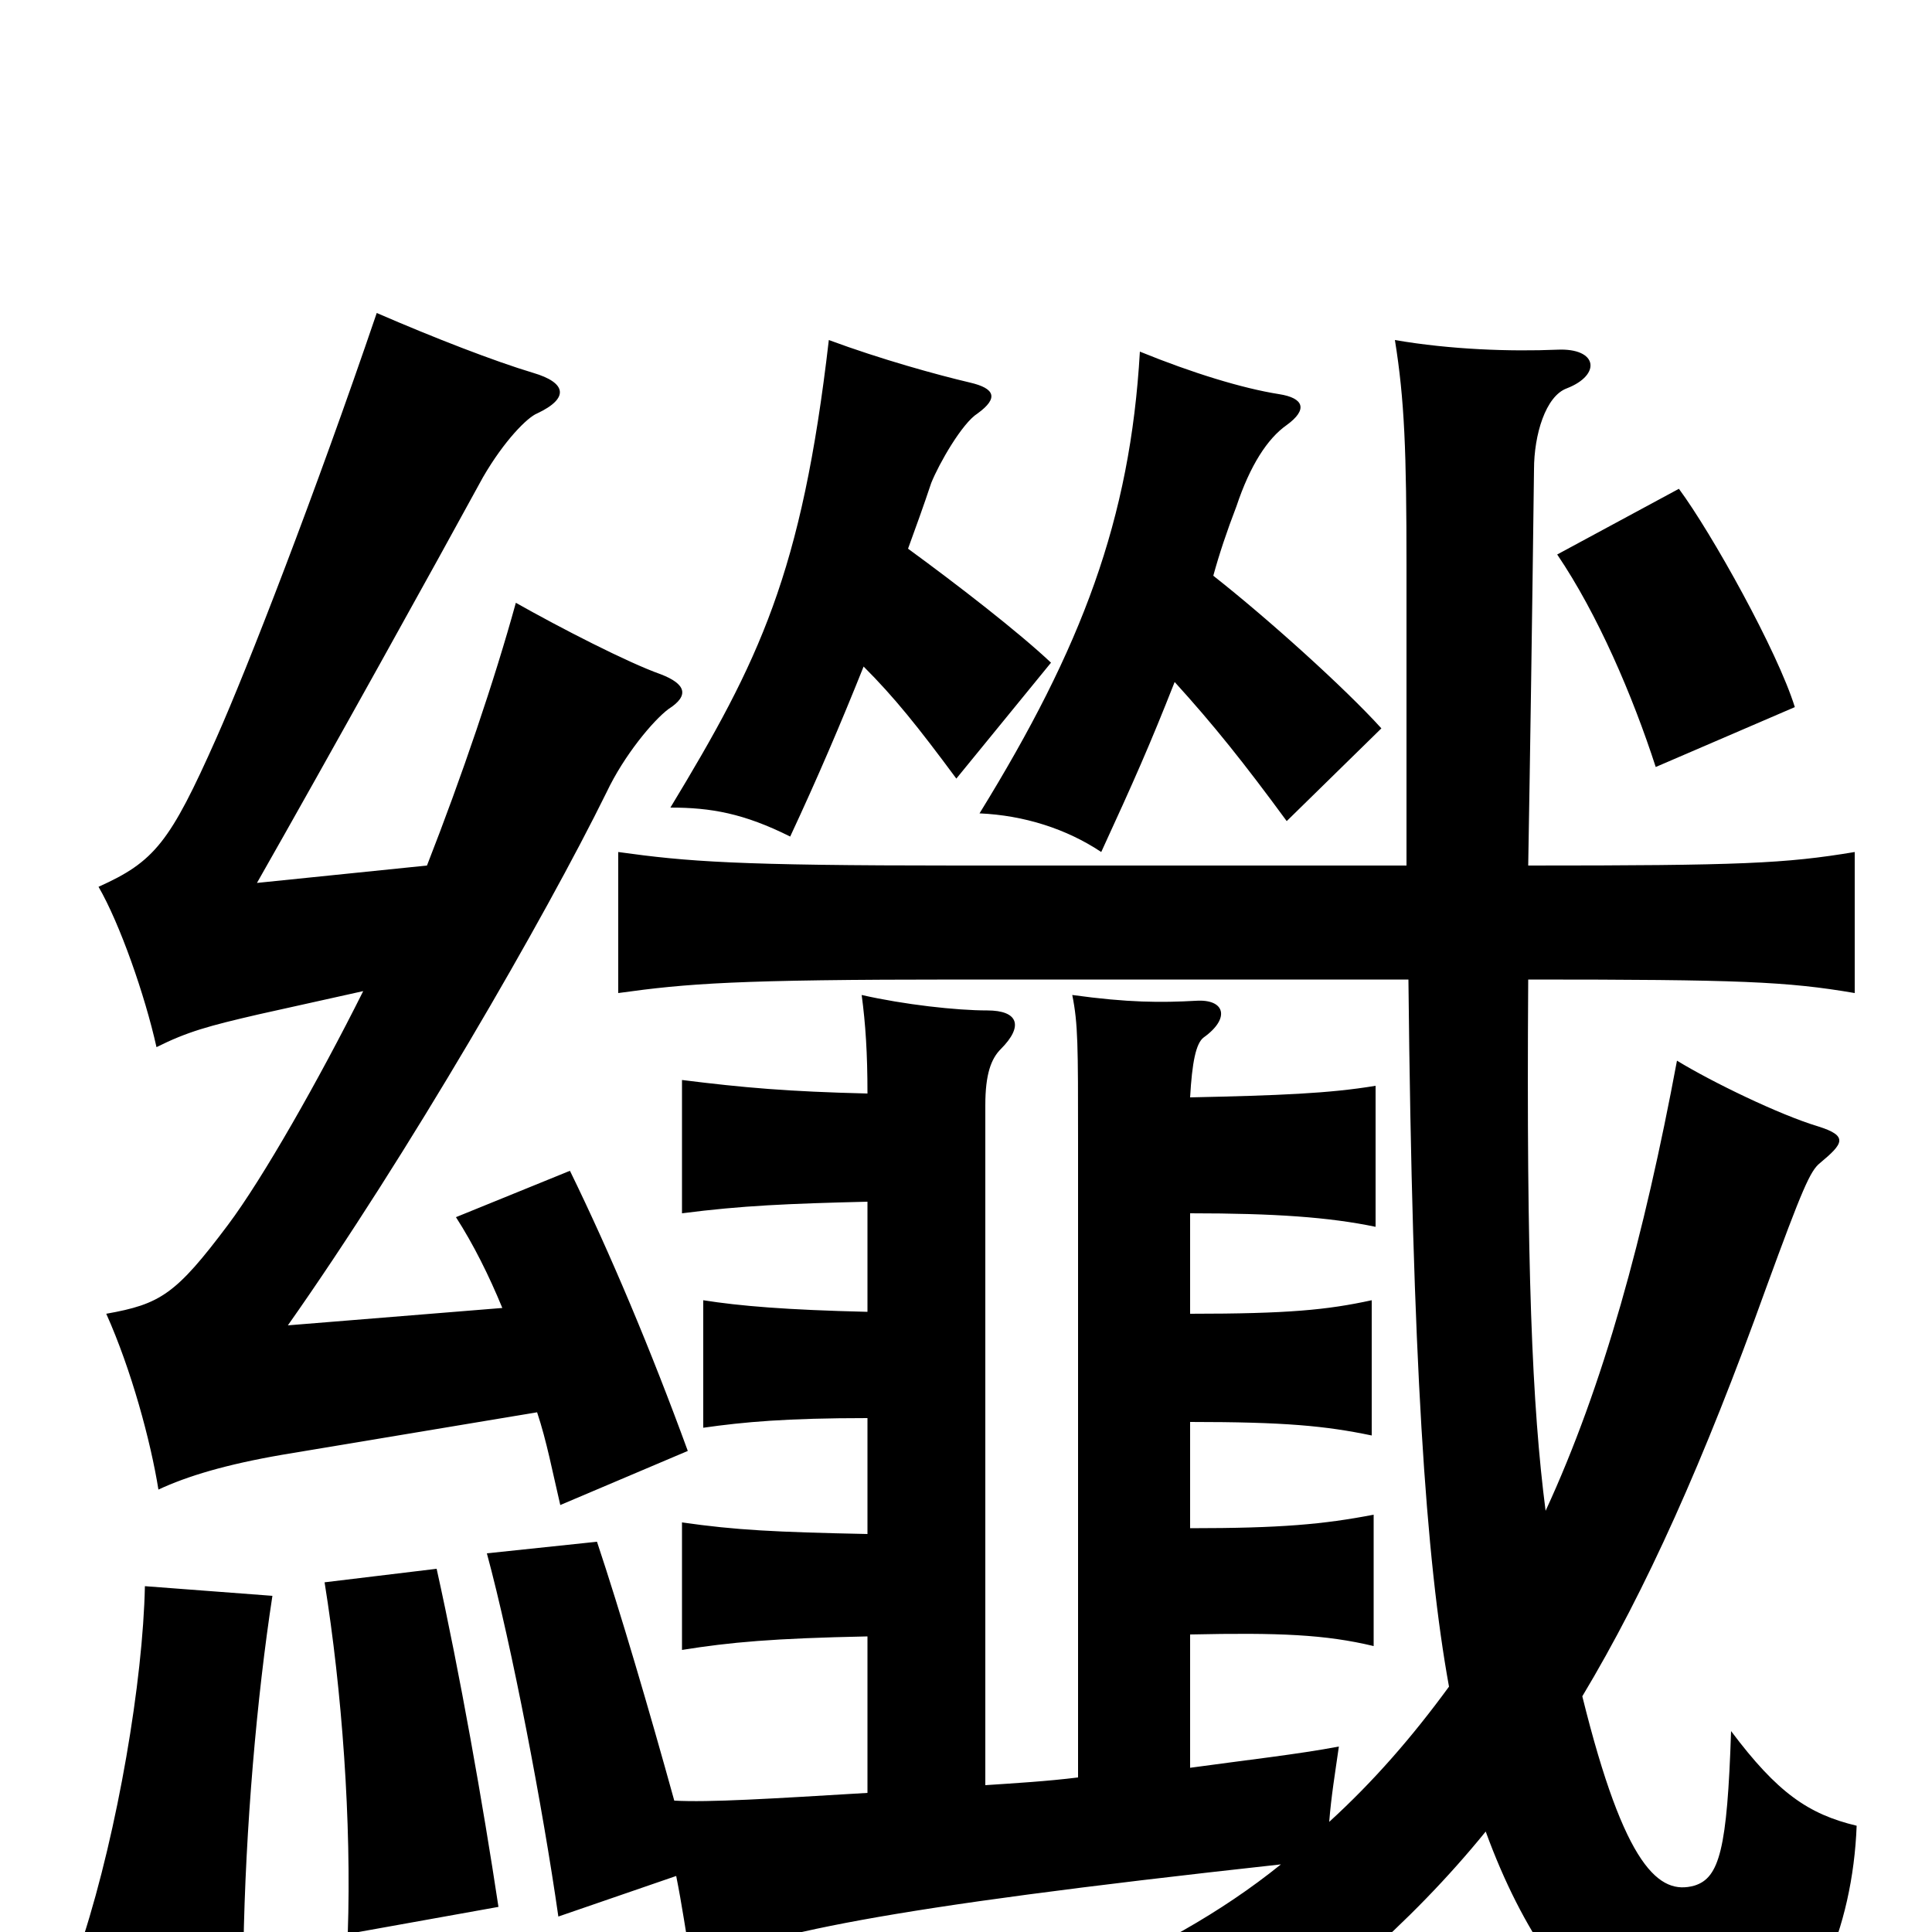 <svg xmlns="http://www.w3.org/2000/svg" viewBox="0 -1000 1000 1000">
	<path fill="#000000" d="M141 -174L75 -179C74 -130 61 -53 43 3L126 9C127 -54 133 -122 141 -174ZM258 -13C250 -66 238 -134 226 -188L168 -181C177 -125 182 -57 180 1ZM929 -634C920 -663 886 -724 869 -747L806 -713C827 -682 845 -640 857 -603ZM608 -647C628 -625 644 -605 666 -575L715 -623C696 -644 656 -680 628 -702C631 -713 635 -725 640 -738C647 -759 656 -773 666 -780C677 -788 675 -794 662 -796C643 -799 617 -807 590 -818C585 -731 560 -665 507 -579C530 -578 552 -571 570 -559C587 -596 595 -614 608 -647ZM447 -655C463 -639 475 -624 495 -597L544 -657C527 -673 496 -697 470 -716C474 -727 478 -738 482 -750C486 -760 498 -781 506 -786C517 -794 515 -799 502 -802C485 -806 456 -814 429 -824C415 -703 393 -658 347 -582C368 -582 385 -579 409 -567C423 -597 435 -625 447 -655ZM350 -29C353 -14 355 0 358 18C396 1 453 -12 663 -35C632 -10 596 10 555 27C587 41 609 59 623 78C683 36 730 -4 769 -52C808 55 872 81 903 66C938 48 959 -2 961 -55C936 -61 920 -72 896 -104C894 -43 890 -28 877 -24C859 -19 841 -33 819 -122C852 -177 882 -244 914 -333C933 -385 937 -394 942 -398C954 -408 957 -412 941 -417C921 -423 886 -440 868 -451C851 -360 830 -283 800 -218C793 -272 790 -344 791 -493C900 -493 925 -492 960 -486V-559C924 -553 901 -552 791 -552C792 -610 793 -677 794 -757C794 -775 800 -795 811 -799C829 -806 827 -820 806 -819C782 -818 751 -819 722 -824C727 -793 728 -766 728 -707C728 -650 728 -599 728 -552H495C381 -552 356 -554 320 -559V-486C356 -491 381 -493 496 -493H729C731 -296 738 -193 750 -127C731 -101 711 -78 688 -57C689 -70 691 -82 693 -96C672 -92 645 -89 616 -85V-154C662 -155 686 -154 711 -148V-216C685 -211 663 -209 616 -209V-264C665 -264 686 -262 710 -257V-327C687 -322 667 -320 616 -320V-372C660 -372 688 -370 712 -365V-438C688 -434 662 -433 616 -432C617 -450 619 -460 623 -463C637 -473 634 -483 619 -482C601 -481 584 -481 555 -485C558 -470 558 -459 558 -409V-80C542 -78 525 -77 510 -76V-428C510 -444 513 -452 518 -457C530 -469 527 -477 511 -477C495 -477 468 -480 446 -485C448 -470 449 -455 449 -434C408 -435 385 -437 353 -441V-372C384 -376 408 -377 449 -378C449 -361 449 -341 449 -321C407 -322 383 -324 364 -327V-261C385 -264 407 -266 449 -266C449 -233 449 -206 449 -206C401 -207 381 -208 353 -212V-146C378 -150 400 -152 449 -153V-72C399 -69 367 -67 349 -68C336 -115 321 -166 309 -202L252 -196C265 -148 281 -64 289 -8ZM188 -487C165 -441 136 -390 118 -366C91 -330 83 -325 55 -320C68 -291 78 -254 82 -229C97 -236 117 -242 146 -247L278 -269C283 -254 286 -238 290 -221L356 -249C337 -301 316 -351 295 -394L236 -370C245 -356 253 -340 260 -323L149 -314C211 -402 282 -525 314 -590C323 -609 338 -627 346 -633C357 -640 355 -646 342 -651C325 -657 290 -675 267 -688C256 -648 239 -598 221 -552L133 -543C170 -608 226 -709 250 -753C261 -772 273 -784 278 -786C295 -794 293 -802 276 -807C256 -813 225 -825 195 -838C163 -744 128 -654 112 -618C88 -564 80 -554 51 -541C62 -522 75 -485 81 -458C97 -466 108 -469 134 -475Z"/>
</svg>